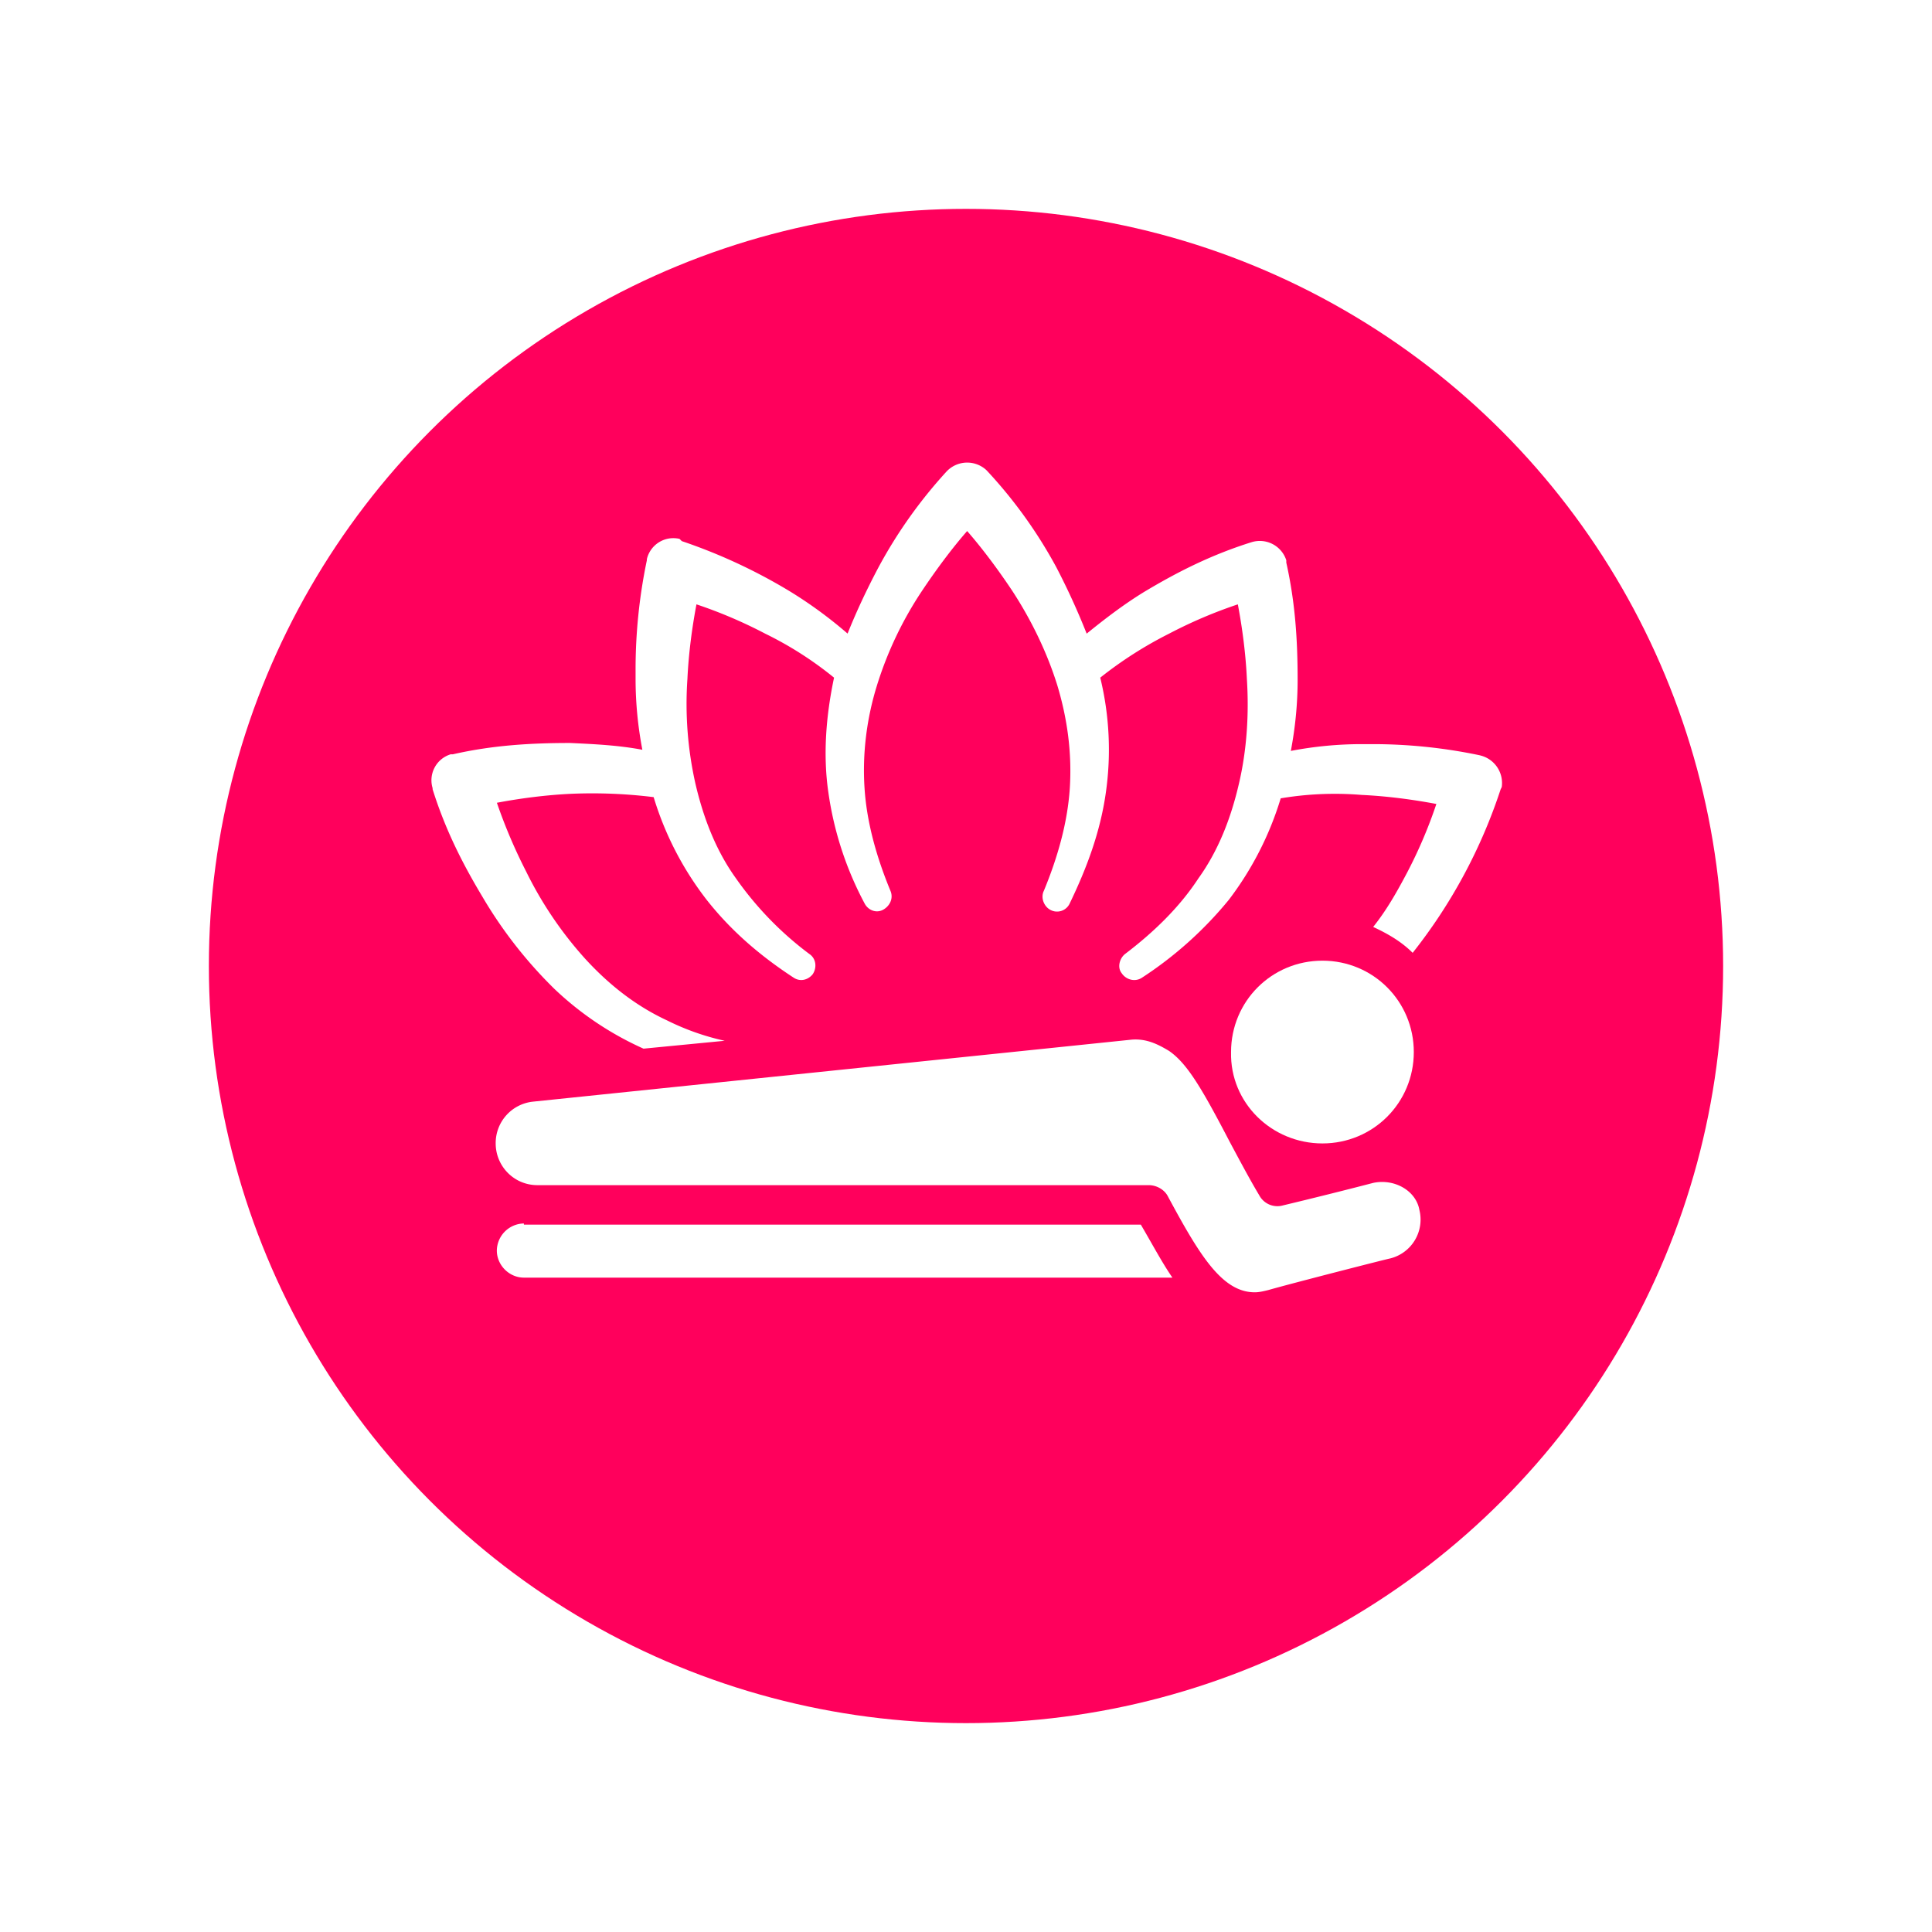 <svg width="37" height="37" fill="none" xmlns="http://www.w3.org/2000/svg"><g filter="url(#filter0_d_303_6)"><circle cx="18.5" cy="18.5" r="14.5" fill="#FF005C"/></g><path d="M28.35 14.467a9.953 9.953 0 00-2.074-.216h-.194a7.21 7.21 0 00-1.361.13c.086-.454.13-.908.13-1.361 0-.756-.044-1.469-.217-2.246v-.044a.533.533 0 00-.67-.345c-.755.237-1.403.561-2.051.95-.389.238-.756.519-1.102.8a13.586 13.586 0 00-.583-1.275 8.964 8.964 0 00-1.318-1.836l-.021-.022a.542.542 0 00-.756.022 9.091 9.091 0 00-1.318 1.858c-.216.41-.41.82-.583 1.252a8.307 8.307 0 00-1.123-.82 10.492 10.492 0 00-2.052-.951l-.043-.043a.521.521 0 00-.626.389v.021a10.2 10.2 0 00-.216 2.117v.151c0 .454.043.908.13 1.361-.455-.086-.908-.108-1.383-.13-.756 0-1.49.044-2.247.217H8.63a.52.52 0 00-.345.648v.021c.237.756.561 1.404.95 2.052a8.494 8.494 0 001.382 1.771 6.07 6.07 0 001.707 1.145l1.555-.151a4.762 4.762 0 01-1.102-.389c-.604-.28-1.123-.691-1.576-1.188a7.264 7.264 0 01-1.124-1.663 10.04 10.04 0 01-.561-1.318c.453-.086.95-.15 1.425-.172a9.58 9.58 0 011.577.064 6.082 6.082 0 001.015 1.966c.476.605 1.037 1.08 1.664 1.49.13.087.28.044.367-.064.086-.13.065-.303-.065-.389a6.364 6.364 0 01-1.404-1.447c-.389-.54-.626-1.167-.777-1.815A6.956 6.956 0 0113.165 13c.022-.476.087-.972.173-1.426a8.94 8.94 0 011.318.562 6.83 6.83 0 011.317.842c-.151.713-.216 1.469-.108 2.203a6.42 6.42 0 00.691 2.117c.065.13.216.194.346.13.13-.065.216-.216.151-.368-.259-.626-.453-1.296-.496-1.965-.044-.67.043-1.34.237-1.966a7.006 7.006 0 01.864-1.814c.26-.389.562-.8.864-1.145.302.346.605.756.864 1.145.367.561.67 1.188.864 1.814.194.648.28 1.296.238 1.966-.044.67-.238 1.339-.497 1.965-.065.13 0 .303.13.368a.267.267 0 00.367-.13c.323-.67.583-1.36.69-2.117a5.812 5.812 0 00-.107-2.203 7.6 7.6 0 011.317-.842 8.94 8.94 0 011.318-.562c.086.454.151.95.173 1.426.043.67 0 1.36-.152 2.008-.15.648-.388 1.275-.777 1.815-.367.561-.864 1.037-1.404 1.447-.108.086-.151.26-.065.367.086.13.26.173.389.087a7.287 7.287 0 001.663-1.491 6.143 6.143 0 00.994-1.944 6.266 6.266 0 011.555-.065c.475.022.972.087 1.426.173a8.964 8.964 0 01-.562 1.318c-.194.367-.389.713-.648 1.037.28.13.54.28.756.496a10.123 10.123 0 001.685-3.132l.021-.043a.543.543 0 00-.41-.605zm-18.317 8.964a.526.526 0 00-.518.519c0 .28.237.518.518.518h12.42c-.194-.28-.389-.648-.605-1.015H10.033v-.022zm16.265-.777a94.08 94.08 0 01-1.728.431.393.393 0 01-.454-.194c-.194-.324-.41-.734-.561-1.015-.54-1.037-.821-1.512-1.167-1.75-.216-.13-.432-.237-.712-.216l-11.47 1.188a.797.797 0 00-.713.8c0 .431.346.799.8.799H22c.15 0 .302.086.367.216.604 1.123 1.037 1.836 1.663 1.836.086 0 .173-.022.26-.043.453-.13 2.31-.605 2.332-.605a.767.767 0 00.561-.929c-.064-.367-.475-.605-.885-.518z" fill="#fff"/><path d="M25.326 21.898c.972 0 1.75-.778 1.75-1.75s-.778-1.75-1.75-1.75-1.75.778-1.75 1.75c-.022.972.778 1.75 1.75 1.75z" fill="#fff"/><defs><filter id="filter0_d_303_6" x="0" y="0" width="37" height="37" filterUnits="userSpaceOnUse" color-interpolation-filters="sRGB"><feFlood flood-opacity="0" result="BackgroundImageFix"/><feColorMatrix in="SourceAlpha" values="0 0 0 0 0 0 0 0 0 0 0 0 0 0 0 0 0 0 127 0" result="hardAlpha"/><feOffset/><feGaussianBlur stdDeviation="2"/><feComposite in2="hardAlpha" operator="out"/><feColorMatrix values="0 0 0 0 1 0 0 0 0 0 0 0 0 0 0.36 0 0 0 0.31 0"/><feBlend in2="BackgroundImageFix" result="effect1_dropShadow_303_6"/><feBlend in="SourceGraphic" in2="effect1_dropShadow_303_6" result="shape"/></filter></defs></svg>